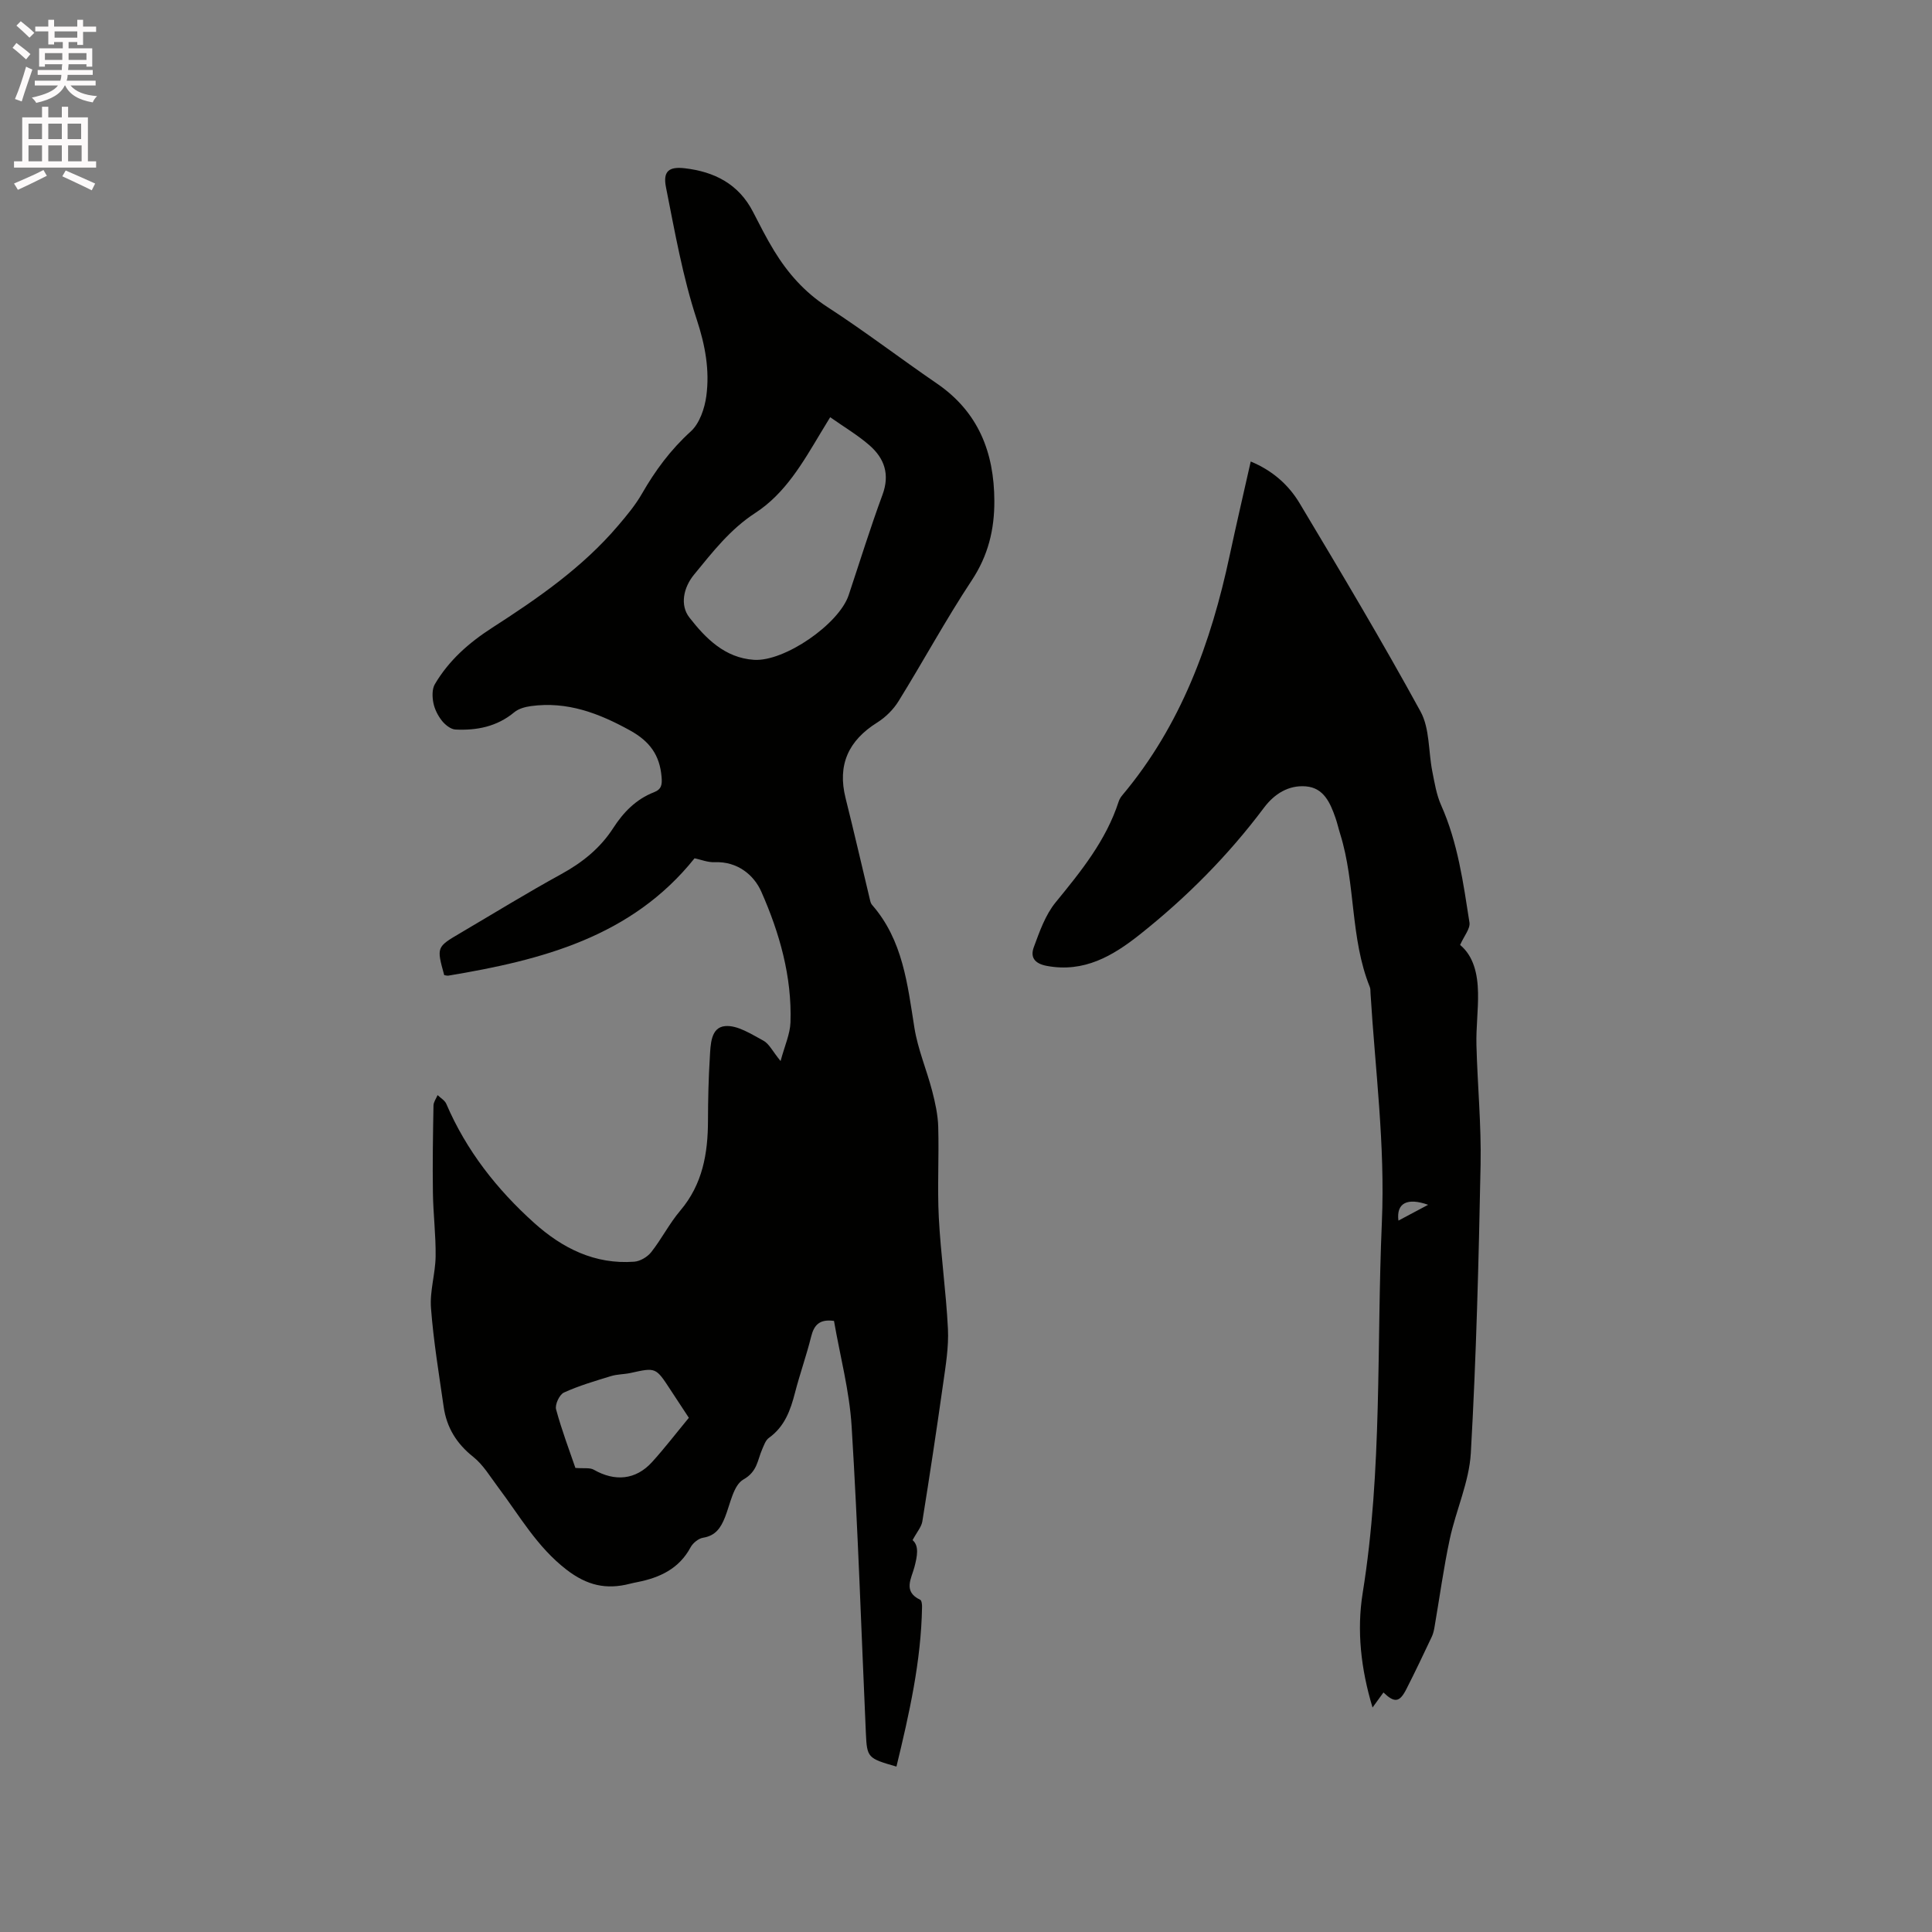<svg enable-background="new 0 0 400 400" viewBox="0 0 400 400" xmlns="http://www.w3.org/2000/svg"><rect x="0" y="0" width="400" height="400" fill="#808080" stroke="none"/><path d="m2.6 9.9.8-1c.9.7 1.9 1.4 2.9 2.3l-.9 1.1c-1.1-1-2-1.8-2.8-2.4zm.5 10.6c.9-2.1 1.6-4.3 2.3-6.7.4.2.8.4 1.3.6-.7 2.1-1.5 4.3-2.2 6.6zm.3-15.2.9-.9c1 .8 2 1.6 2.8 2.4l-1 1c-.9-.9-1.8-1.7-2.7-2.5zm12.6-1.2h1.2v1.4h2.7v1.1h-2.7v2.7h-1.2v-.6h-1.8v1.3h4.9v3.8h-1.2v-.5h-3.7c0 .4-.1.9-.1 1.2h5.1v1h-5.2c0 .5-.1.9-.2 1.2h6v1h-5.2c1.1 1.3 2.9 2 5.5 2.2-.4.4-.7.8-.9 1.3-2.9-.5-4.8-1.6-5.7-3.5h-.1c-.8 1.7-2.7 2.9-5.9 3.6-.2-.4-.6-.8-.9-1.1 2.8-.6 4.6-1.4 5.4-2.5h-4.8v-1h5.3c.1-.3.2-.7.2-1.2h-4.9v-1h5c0-.4 0-.8.1-1.2h-3.6v.5h-1.2v-3.8h4.9v-1.3h-1.8v.5h-1.2v-2.7h-2.7v-1h2.7v-1.4h1.2v1.4h4.8zm-6.7 8.3h3.6c0-.4 0-.9 0-1.4h-3.6zm1.9-4.6h4.8v-1.3h-4.7v1.3zm6.7 3.2h-3.7v1.4h3.7z" fill="#fcfafa"/><path d="m8.7 22.1h1.3v2.2h2.8v-2.2h1.3v2.2h4.1v9.1h1.7v1.3h-17v-1.3h1.7v-9.1h4.1zm.3 13.1.7 1.2c-1.8.9-3.8 1.9-6 2.9-.2-.4-.5-.8-.8-1.3 2.3-1 4.4-1.9 6.1-2.8zm-3.1-6.4h2.8v-3.2h-2.8zm0 4.6h2.8v-3.3h-2.8zm4.1-4.6h2.8v-3.2h-2.8zm0 4.6h2.8v-3.3h-2.8zm3.6 1.9c2.1.9 4.1 1.8 6.1 2.7l-.7 1.4c-2.2-1.1-4.2-2-6.1-2.9zm3.2-9.7h-2.8v3.2h2.8zm-2.7 7.8h2.8v-3.3h-2.8z" fill="#fcfafa"/><g fill="#010100"><path d="m188.94 318.87c1.39 1.19.97 3.32.38 5.58-.62 2.37-2.42 5.05 1.2 6.77.3.14.39.96.38 1.47-.19 11.28-2.66 22.16-5.3 33.06-5.95-1.7-6.1-1.83-6.33-6.91-.95-21.18-1.64-42.38-2.95-63.54-.45-7.33-2.4-14.58-3.65-21.82-2.97-.41-4.13.82-4.73 3.25-.97 3.9-2.33 7.7-3.34 11.6-.94 3.66-2.15 7.04-5.41 9.37-.69.49-1.03 1.54-1.4 2.39-.98 2.23-.97 4.58-3.87 6.22-2.08 1.18-2.72 5.05-3.81 7.8-.87 2.19-1.94 3.84-4.54 4.26-.96.15-2.11 1.09-2.59 1.98-2.39 4.45-6.38 6.29-11.02 7.21-.52.1-1.04.21-1.55.34-4.88 1.26-8.87.37-13.14-2.93-6.1-4.71-9.68-11.13-14.11-17.01-1.65-2.19-3.1-4.68-5.19-6.34-3.46-2.74-5.5-6.09-6.11-10.34-.98-6.81-2.11-13.62-2.63-20.47-.27-3.51.91-7.11.96-10.67.06-4.39-.5-8.79-.56-13.19-.09-6.02.01-12.05.12-18.07.01-.72.55-1.43.85-2.15.62.6 1.5 1.09 1.81 1.83 4.13 9.63 10.45 17.68 18.17 24.62 5.85 5.26 12.59 8.65 20.73 8.04 1.24-.09 2.74-.99 3.52-1.98 2.16-2.74 3.76-5.94 6.01-8.59 4.63-5.46 5.73-11.84 5.74-18.67.01-4.34.11-8.69.38-13.03.16-2.6.14-6.26 3.2-6.51 2.54-.21 5.38 1.67 7.88 3.01 1.2.64 1.9 2.19 3.57 4.23.85-3.17 1.96-5.57 2.05-8 .32-9.5-2.27-18.54-6.04-27.07-1.53-3.46-4.95-6.3-9.65-6.1-1.42.06-2.87-.54-4.17-.81-13.02 16.28-31.61 21.07-50.94 24.29-.29.05-.6-.06-.89-.1-1.6-5.81-1.6-5.81 3.35-8.72 6.94-4.08 13.8-8.31 20.86-12.18 4.37-2.4 8.07-5.35 10.78-9.55 2.11-3.27 4.73-5.97 8.43-7.41 1.58-.62 1.72-1.56 1.58-3.2-.38-4.51-2.46-7.34-6.49-9.58-6.48-3.59-13.05-6.09-20.56-5.06-1.19.16-2.55.53-3.44 1.27-3.58 2.98-7.76 3.8-12.19 3.58-.97-.05-2.12-.97-2.79-1.81-.83-1.05-1.51-2.38-1.77-3.69-.25-1.25-.3-2.87.31-3.9 2.89-4.9 6.99-8.53 11.83-11.65 9.44-6.08 18.72-12.48 26.09-21.15 1.78-2.09 3.58-4.24 4.94-6.61 2.76-4.81 5.95-9.13 10.11-12.9 1.83-1.66 2.88-4.76 3.23-7.35.71-5.35-.23-10.48-1.98-15.81-2.92-8.89-4.55-18.21-6.38-27.42-.65-3.29.6-4.3 3.91-3.91 6.11.71 11.14 3.25 14.1 9 1.41 2.73 2.79 5.48 4.39 8.09 2.84 4.64 6.31 8.58 11.02 11.63 7.73 5.01 15.06 10.63 22.67 15.84 8.59 5.89 11.86 14.25 11.9 24.3.02 5.96-1.28 11.32-4.68 16.46-5.37 8.12-10.02 16.72-15.15 25-1.07 1.74-2.69 3.34-4.42 4.43-5.96 3.73-8.28 8.76-6.55 15.66 1.77 7.07 3.4 14.18 5.1 21.27.07.3.2.62.4.85 6.37 7.3 7.31 16.4 8.75 25.43.71 4.44 2.54 8.7 3.68 13.09.63 2.42 1.18 4.94 1.25 7.42.18 6.25-.2 12.53.12 18.77.4 7.7 1.51 15.36 1.89 23.05.18 3.75-.46 7.57-.99 11.32-1.35 9.55-2.79 19.08-4.32 28.6-.21 1.13-1.14 2.18-2.01 3.82zm-17.06-232.49c-.78 1.29-1.38 2.26-1.96 3.23-3.72 6.2-7.36 12.58-13.56 16.6-5.22 3.39-8.87 8.14-12.68 12.78-2.17 2.64-2.95 6.31-.94 8.87 3.34 4.28 7.31 8.35 13.36 8.75 6.29.42 17.61-7.39 19.61-13.4 2.31-6.93 4.47-13.92 7-20.77 1.56-4.23.4-7.54-2.69-10.24-2.43-2.12-5.26-3.79-8.14-5.82zm-29.26 207.16c-1.39-2.12-2.61-3.98-3.83-5.83-3.02-4.63-3.02-4.61-8.24-3.45-1.34.29-2.76.25-4.06.65-3.29 1.01-6.62 1.98-9.73 3.4-.93.42-1.9 2.49-1.63 3.48 1.18 4.37 2.8 8.61 4 12.13 1.77.14 2.99-.1 3.81.37 4.37 2.5 8.68 2.12 12.04-1.56 2.63-2.9 5.01-6.01 7.64-9.19z"/><path d="m302.3 195.64c2.8 2.32 3.64 6.02 3.71 9.9.07 3.6-.42 7.2-.33 10.8.21 8.25 1.02 16.51.86 24.74-.39 19.92-.89 39.84-2.02 59.73-.34 6.01-3.08 11.85-4.36 17.84-1.28 5.98-2.1 12.06-3.14 18.1-.12.72-.27 1.46-.58 2.11-1.72 3.64-3.44 7.27-5.27 10.86-1.4 2.76-2.45 2.89-4.74.69-.68.93-1.34 1.84-2.26 3.11-2.42-8.01-3.29-15.96-2.04-23.71 4.1-25.48 2.86-51.16 3.97-76.75.7-16.02-1.39-31.64-2.35-47.44-.03-.42.01-.88-.14-1.26-4.1-10.16-2.91-21.34-6.13-31.67-.35-1.11-.6-2.25-.98-3.35-1.08-3.08-2.4-6.22-6.12-6.53-3.6-.3-6.53 1.55-8.68 4.41-7.42 9.91-16.07 18.61-25.74 26.28-5.55 4.4-11.51 7.92-19.22 6.48-2.62-.49-3.45-1.85-2.7-3.88 1.19-3.23 2.39-6.68 4.52-9.28 5.26-6.43 10.44-12.81 13.05-20.87.16-.49.45-.96.79-1.35 12.1-14.43 18.33-31.48 22.19-49.6 1.37-6.4 2.86-12.77 4.36-19.45 4.53 1.88 7.85 4.85 10.12 8.64 8.54 14.27 17.07 28.55 25.04 43.13 1.92 3.52 1.61 8.23 2.43 12.37.47 2.37.86 4.84 1.83 7.02 3.46 7.76 4.58 16.06 5.87 24.3.18 1.27-1.12 2.76-1.94 4.63zm-12.77 57.07c2.18-1.16 4.03-2.14 6.15-3.27-4.31-1.53-6.62-.38-6.15 3.27z"/></g></svg>